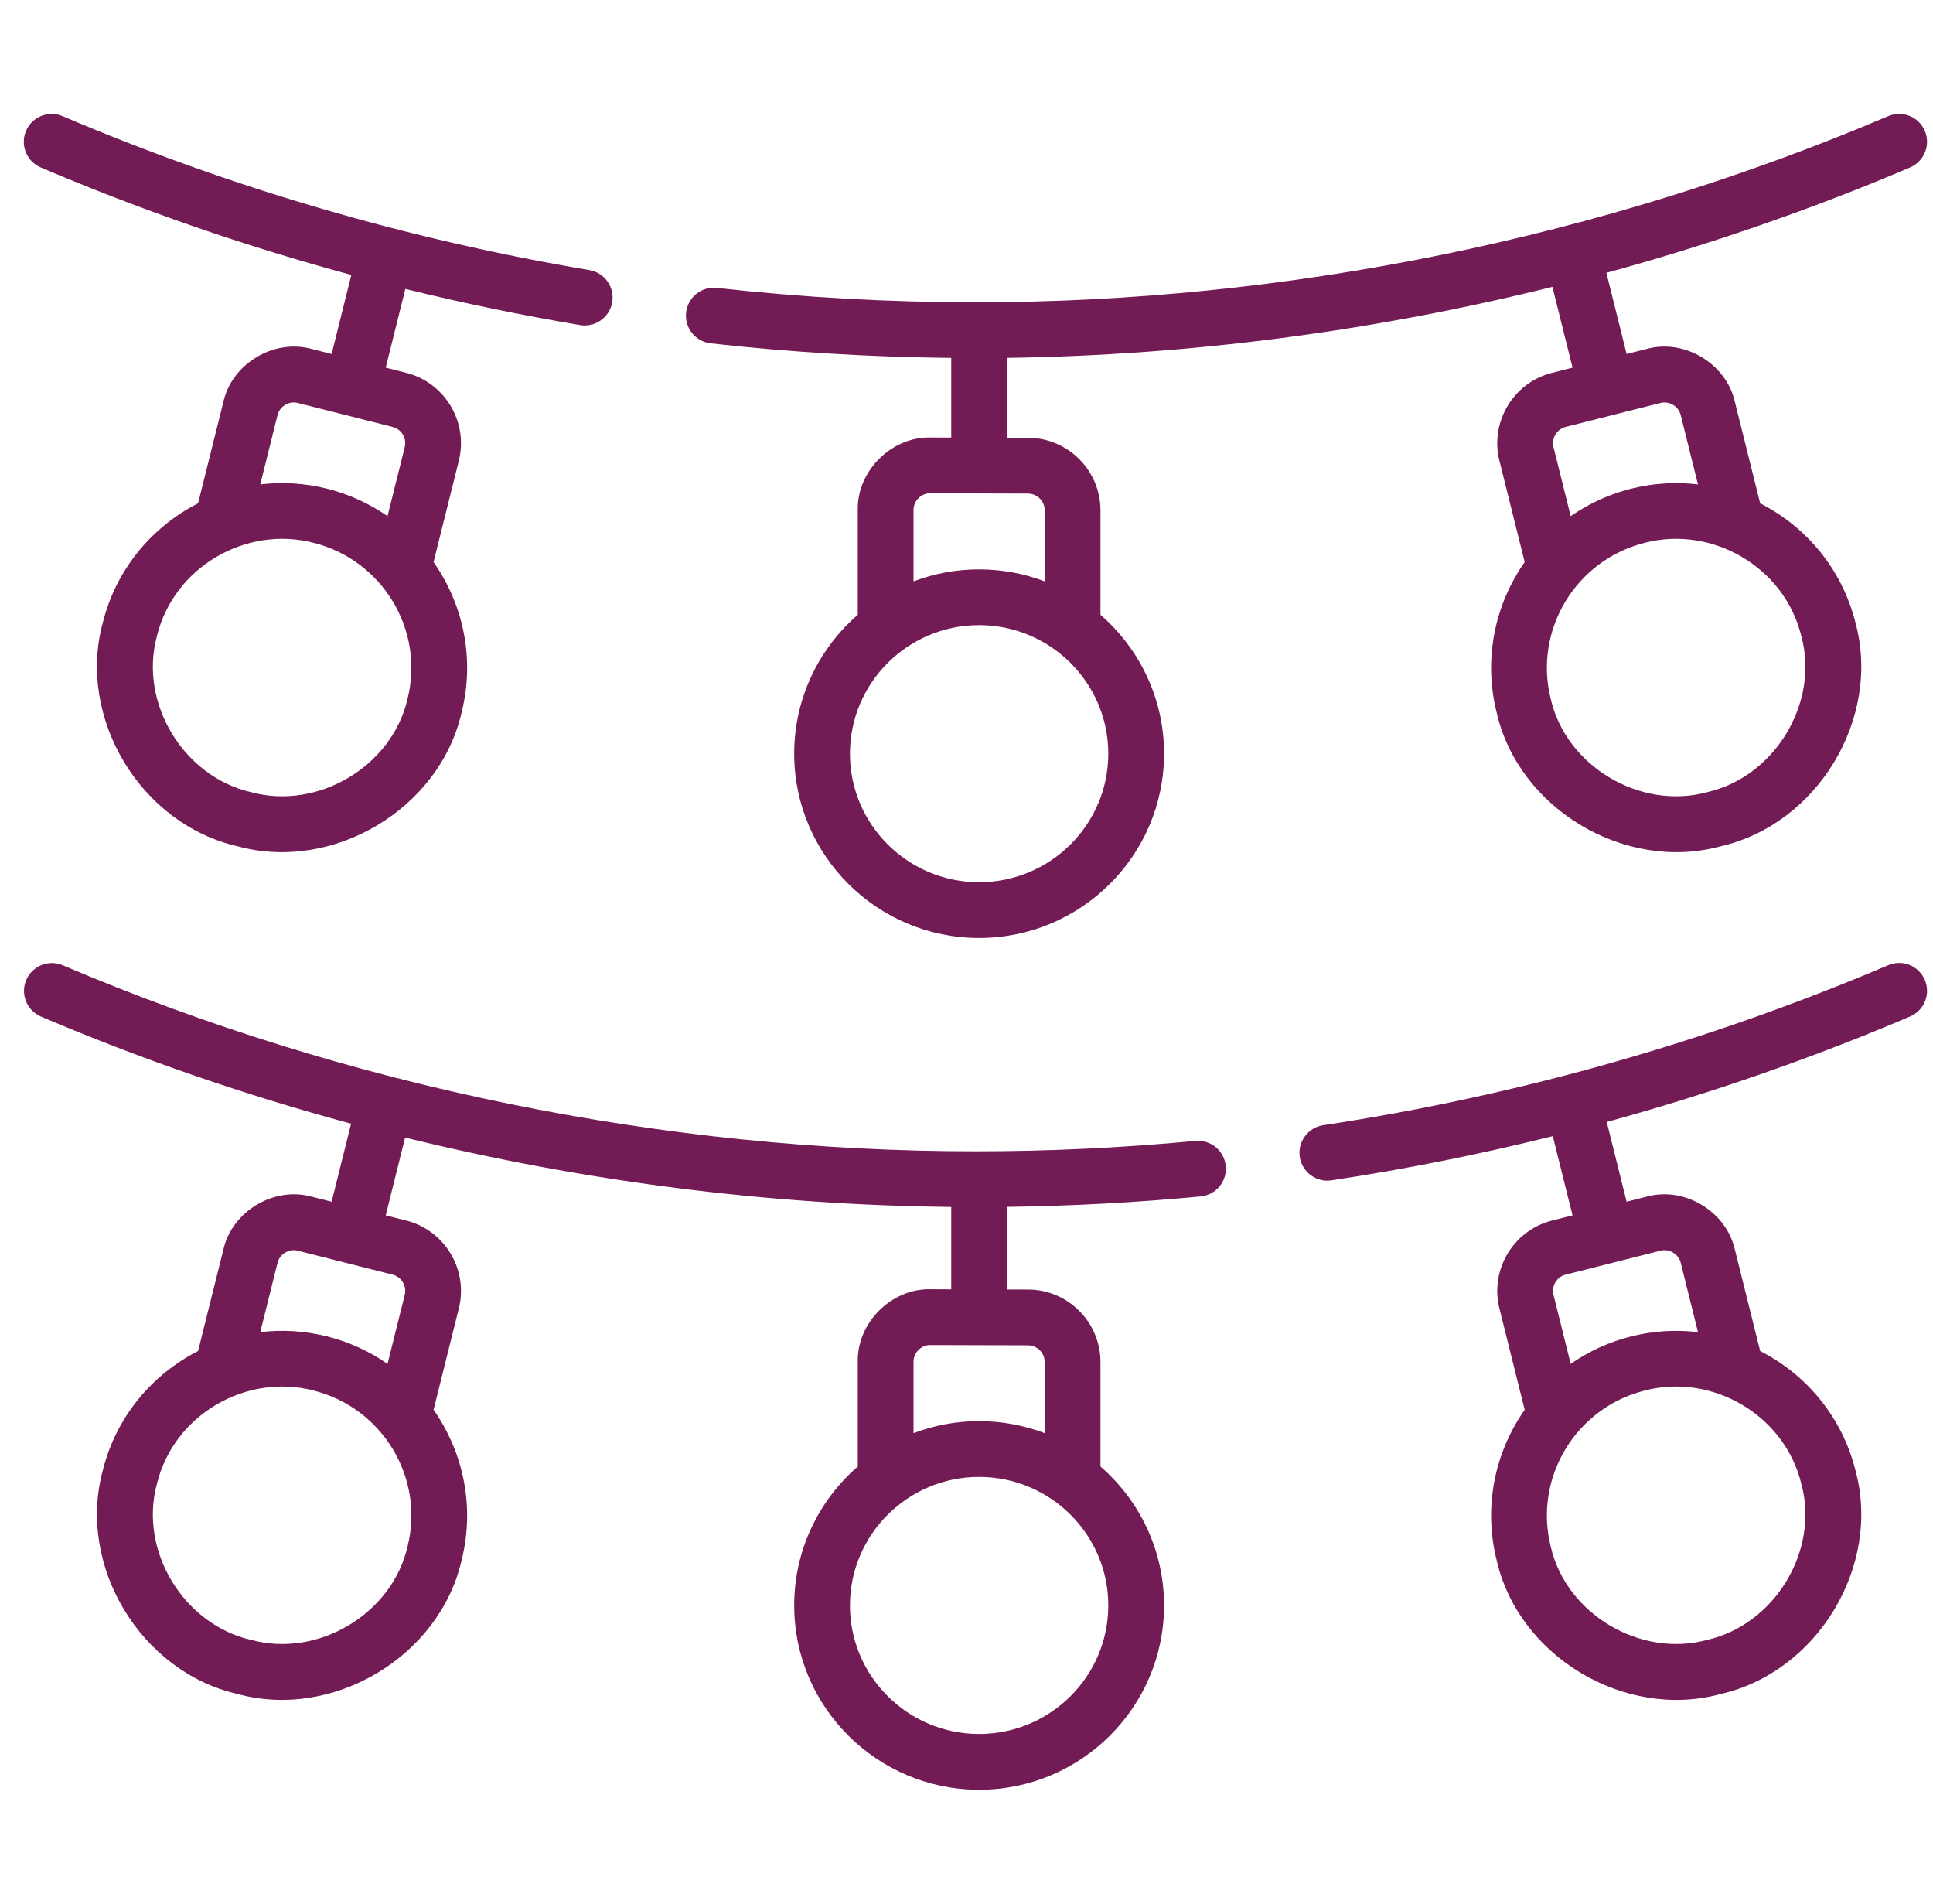 <svg width="65" height="64" viewBox="0 0 65 64" fill="none" xmlns="http://www.w3.org/2000/svg">
<g clip-path="url(#clip0_1314_13293)">
<path d="M63.495 32.449C57.43 35.03 51.037 36.841 44.494 37.829C44.373 37.847 44.256 37.89 44.15 37.953C44.045 38.017 43.953 38.1 43.88 38.2C43.807 38.299 43.754 38.411 43.724 38.531C43.695 38.65 43.689 38.774 43.707 38.896C43.782 39.41 44.273 39.762 44.774 39.683C47.276 39.305 49.76 38.809 52.215 38.197L52.879 40.86L52.188 41.035C50.889 41.363 50.096 42.688 50.42 43.988L51.27 47.396C50.275 48.815 49.874 50.638 50.325 52.444C51.06 55.699 54.652 57.829 57.858 56.952C61.111 56.213 63.267 52.657 62.393 49.435C61.942 47.629 60.733 46.208 59.188 45.421L58.336 42.004C58.044 40.723 56.641 39.882 55.374 40.23L54.697 40.401L54.029 37.721C57.506 36.768 60.916 35.584 64.229 34.174C64.342 34.126 64.445 34.055 64.531 33.968C64.618 33.88 64.686 33.776 64.731 33.661C64.778 33.547 64.801 33.425 64.799 33.302C64.798 33.179 64.773 33.057 64.724 32.944C64.676 32.831 64.606 32.728 64.518 32.642C64.43 32.556 64.326 32.487 64.212 32.441C64.098 32.395 63.976 32.372 63.852 32.374C63.729 32.375 63.608 32.4 63.495 32.449ZM60.573 49.889C61.183 52.138 59.675 54.617 57.404 55.133C55.157 55.743 52.661 54.262 52.144 51.99C51.568 49.678 52.989 47.326 55.313 46.747C57.572 46.164 60.006 47.558 60.573 49.889ZM55.833 42.048C56.125 41.968 56.449 42.162 56.517 42.457L57.097 44.786C56.349 44.697 55.59 44.745 54.859 44.927C54.128 45.109 53.436 45.423 52.817 45.853L52.239 43.534C52.203 43.39 52.226 43.237 52.303 43.109C52.379 42.981 52.503 42.889 52.647 42.853C53.503 42.637 54.978 42.265 55.833 42.048ZM40.196 38.357C37.738 38.59 35.27 38.707 32.801 38.707H32.797C22.335 38.707 11.721 36.543 2.104 32.449C1.876 32.354 1.62 32.353 1.391 32.446C1.162 32.54 0.979 32.72 0.882 32.947C0.785 33.175 0.782 33.431 0.874 33.661C0.965 33.891 1.143 34.075 1.37 34.174C4.745 35.611 8.239 36.815 11.806 37.778L11.152 40.401L10.475 40.23C9.209 39.883 7.804 40.723 7.513 42.004L6.661 45.421C5.116 46.208 3.907 47.629 3.456 49.435C2.583 52.657 4.738 56.213 7.991 56.952C11.197 57.829 14.789 55.698 15.524 52.444C15.975 50.638 15.574 48.815 14.579 47.396L15.429 43.988C15.753 42.688 14.96 41.363 13.661 41.035L12.97 40.86L13.622 38.245C19.637 39.721 25.832 40.513 31.987 40.577V43.347L31.289 43.344C29.977 43.313 28.817 44.469 28.844 45.782V49.304C27.535 50.441 26.706 52.112 26.706 53.974C26.706 57.391 29.496 60.171 32.925 60.171C36.354 60.171 39.143 57.391 39.143 53.974C39.143 52.112 38.314 50.441 37.005 49.304V45.792C37.005 44.452 35.915 43.358 34.575 43.354L33.862 43.352V40.575C36.036 40.546 38.209 40.429 40.373 40.224C40.621 40.2 40.849 40.08 41.007 39.888C41.166 39.696 41.241 39.45 41.218 39.202C41.194 38.955 41.073 38.727 40.882 38.568C40.69 38.41 40.443 38.334 40.196 38.357ZM13.705 51.991C13.188 54.263 10.692 55.744 8.445 55.133C6.174 54.617 4.666 52.138 5.276 49.889C5.843 47.558 8.277 46.164 10.536 46.747C12.86 47.326 14.281 49.678 13.705 51.991ZM13.61 43.534L13.031 45.853C12.429 45.434 11.743 45.115 10.989 44.927C10.236 44.739 9.48 44.699 8.752 44.786L9.332 42.458C9.4 42.162 9.723 41.968 10.016 42.048C10.871 42.265 12.346 42.638 13.201 42.853C13.346 42.889 13.47 42.981 13.546 43.109C13.623 43.237 13.645 43.39 13.61 43.534ZM32.924 58.296C30.529 58.296 28.581 56.357 28.581 53.974C28.581 51.591 30.529 49.653 32.924 49.653C35.32 49.653 37.268 51.591 37.268 53.974C37.268 56.357 35.32 58.296 32.924 58.296ZM35.13 45.792V48.182C34.444 47.922 33.701 47.778 32.924 47.778C32.148 47.778 31.405 47.922 30.719 48.182V45.782C30.713 45.48 30.979 45.213 31.282 45.22C32.164 45.223 33.687 45.228 34.569 45.229C34.718 45.23 34.86 45.29 34.965 45.395C35.07 45.5 35.13 45.643 35.13 45.792ZM23.898 11.543C26.573 11.842 29.29 12.005 31.987 12.033V14.711L31.289 14.709C29.977 14.678 28.817 15.834 28.844 17.146V20.669C27.535 21.805 26.706 23.477 26.706 25.339C26.706 28.755 29.495 31.535 32.924 31.535C36.353 31.535 39.143 28.755 39.143 25.339C39.143 23.477 38.314 21.805 37.005 20.669V17.156C37.005 15.816 35.915 14.723 34.575 14.719L33.862 14.717V12.031C40.011 11.947 46.198 11.136 52.202 9.644L52.879 12.36L52.188 12.535C50.889 12.863 50.096 14.188 50.42 15.488L51.27 18.896C50.275 20.315 49.874 22.138 50.325 23.944C51.06 27.199 54.652 29.329 57.858 28.452C61.112 27.713 63.267 24.157 62.393 20.935C61.942 19.129 60.733 17.708 59.188 16.922L58.336 13.504C58.045 12.223 56.641 11.382 55.374 11.73L54.697 11.901L54.017 9.172C57.506 8.219 60.925 7.036 64.229 5.63C64.343 5.581 64.445 5.511 64.531 5.423C64.618 5.335 64.686 5.231 64.732 5.117C64.778 5.003 64.801 4.881 64.799 4.758C64.798 4.635 64.773 4.513 64.725 4.4C64.676 4.286 64.606 4.184 64.519 4.098C64.431 4.011 64.327 3.943 64.212 3.897C64.098 3.851 63.976 3.828 63.853 3.829C63.73 3.831 63.608 3.856 63.495 3.904C53.877 7.999 43.263 10.163 32.8 10.163H32.798C29.894 10.162 26.993 10.001 24.107 9.679C23.985 9.665 23.861 9.676 23.742 9.71C23.624 9.744 23.514 9.801 23.418 9.878C23.321 9.955 23.241 10.05 23.182 10.158C23.122 10.266 23.085 10.384 23.071 10.507C23.057 10.629 23.068 10.753 23.102 10.871C23.136 10.989 23.193 11.1 23.27 11.196C23.347 11.292 23.442 11.372 23.55 11.432C23.657 11.491 23.776 11.529 23.898 11.543ZM32.924 29.66C30.529 29.66 28.581 27.722 28.581 25.339C28.581 22.956 30.529 21.017 32.924 21.017C35.32 21.017 37.268 22.956 37.268 25.339C37.268 27.722 35.32 29.66 32.924 29.66ZM35.13 17.157V19.546C34.444 19.286 33.701 19.142 32.924 19.142C32.148 19.142 31.405 19.286 30.719 19.546V17.147C30.713 16.844 30.979 16.578 31.282 16.584C32.164 16.588 33.687 16.592 34.569 16.594C34.718 16.595 34.86 16.654 34.965 16.76C35.07 16.865 35.13 17.008 35.13 17.157ZM60.573 21.389C61.183 23.638 59.675 26.117 57.404 26.633C55.157 27.244 52.661 25.763 52.144 23.491C51.568 21.179 52.989 18.826 55.313 18.247C57.572 17.664 60.006 19.058 60.573 21.389ZM55.833 13.548C56.125 13.468 56.449 13.662 56.517 13.958L57.097 16.286C56.349 16.197 55.591 16.245 54.859 16.427C54.128 16.61 53.436 16.923 52.817 17.353L52.239 15.034C52.203 14.89 52.226 14.737 52.303 14.609C52.379 14.482 52.503 14.389 52.647 14.353C53.503 14.138 54.978 13.765 55.833 13.548ZM1.37 5.63C4.758 7.072 8.251 8.279 11.814 9.243L11.152 11.901L10.475 11.73C9.209 11.383 7.804 12.223 7.513 13.504L6.661 16.921C5.116 17.707 3.907 19.129 3.456 20.935C2.582 24.157 4.738 27.713 7.991 28.452C11.197 29.329 14.789 27.198 15.524 23.944C15.975 22.138 15.574 20.315 14.579 18.896L15.429 15.488C15.753 14.188 14.96 12.863 13.661 12.535L12.97 12.36L13.63 9.713C15.573 10.191 17.533 10.597 19.507 10.929C20.005 11.016 20.503 10.673 20.587 10.159C20.607 10.038 20.603 9.914 20.576 9.794C20.548 9.674 20.497 9.56 20.426 9.46C20.354 9.36 20.264 9.275 20.159 9.209C20.055 9.144 19.939 9.1 19.817 9.079C13.724 8.055 7.765 6.314 2.105 3.905C1.876 3.807 1.618 3.805 1.387 3.898C1.157 3.991 0.972 4.171 0.875 4.4C0.827 4.513 0.801 4.635 0.8 4.758C0.799 4.881 0.822 5.003 0.868 5.117C0.914 5.232 0.982 5.336 1.068 5.424C1.154 5.512 1.257 5.582 1.37 5.63ZM13.705 23.491C13.188 25.763 10.692 27.244 8.445 26.633C6.174 26.117 4.666 23.638 5.276 21.389C5.843 19.058 8.277 17.664 10.536 18.247C12.86 18.826 14.281 21.179 13.705 23.491ZM13.61 15.034L13.031 17.353C12.429 16.935 11.743 16.615 10.989 16.427C10.236 16.24 9.48 16.199 8.752 16.286L9.332 13.958C9.4 13.662 9.723 13.468 10.016 13.548C10.871 13.765 12.346 14.138 13.201 14.353C13.346 14.389 13.47 14.482 13.546 14.609C13.623 14.737 13.645 14.89 13.61 15.034Z" fill="#731B55"/>
</g>
<defs>
<clipPath id="clip0_1314_13293">
<rect width="64" height="64" fill="white" transform="translate(0.8)"/>
</clipPath>
</defs>
</svg>
